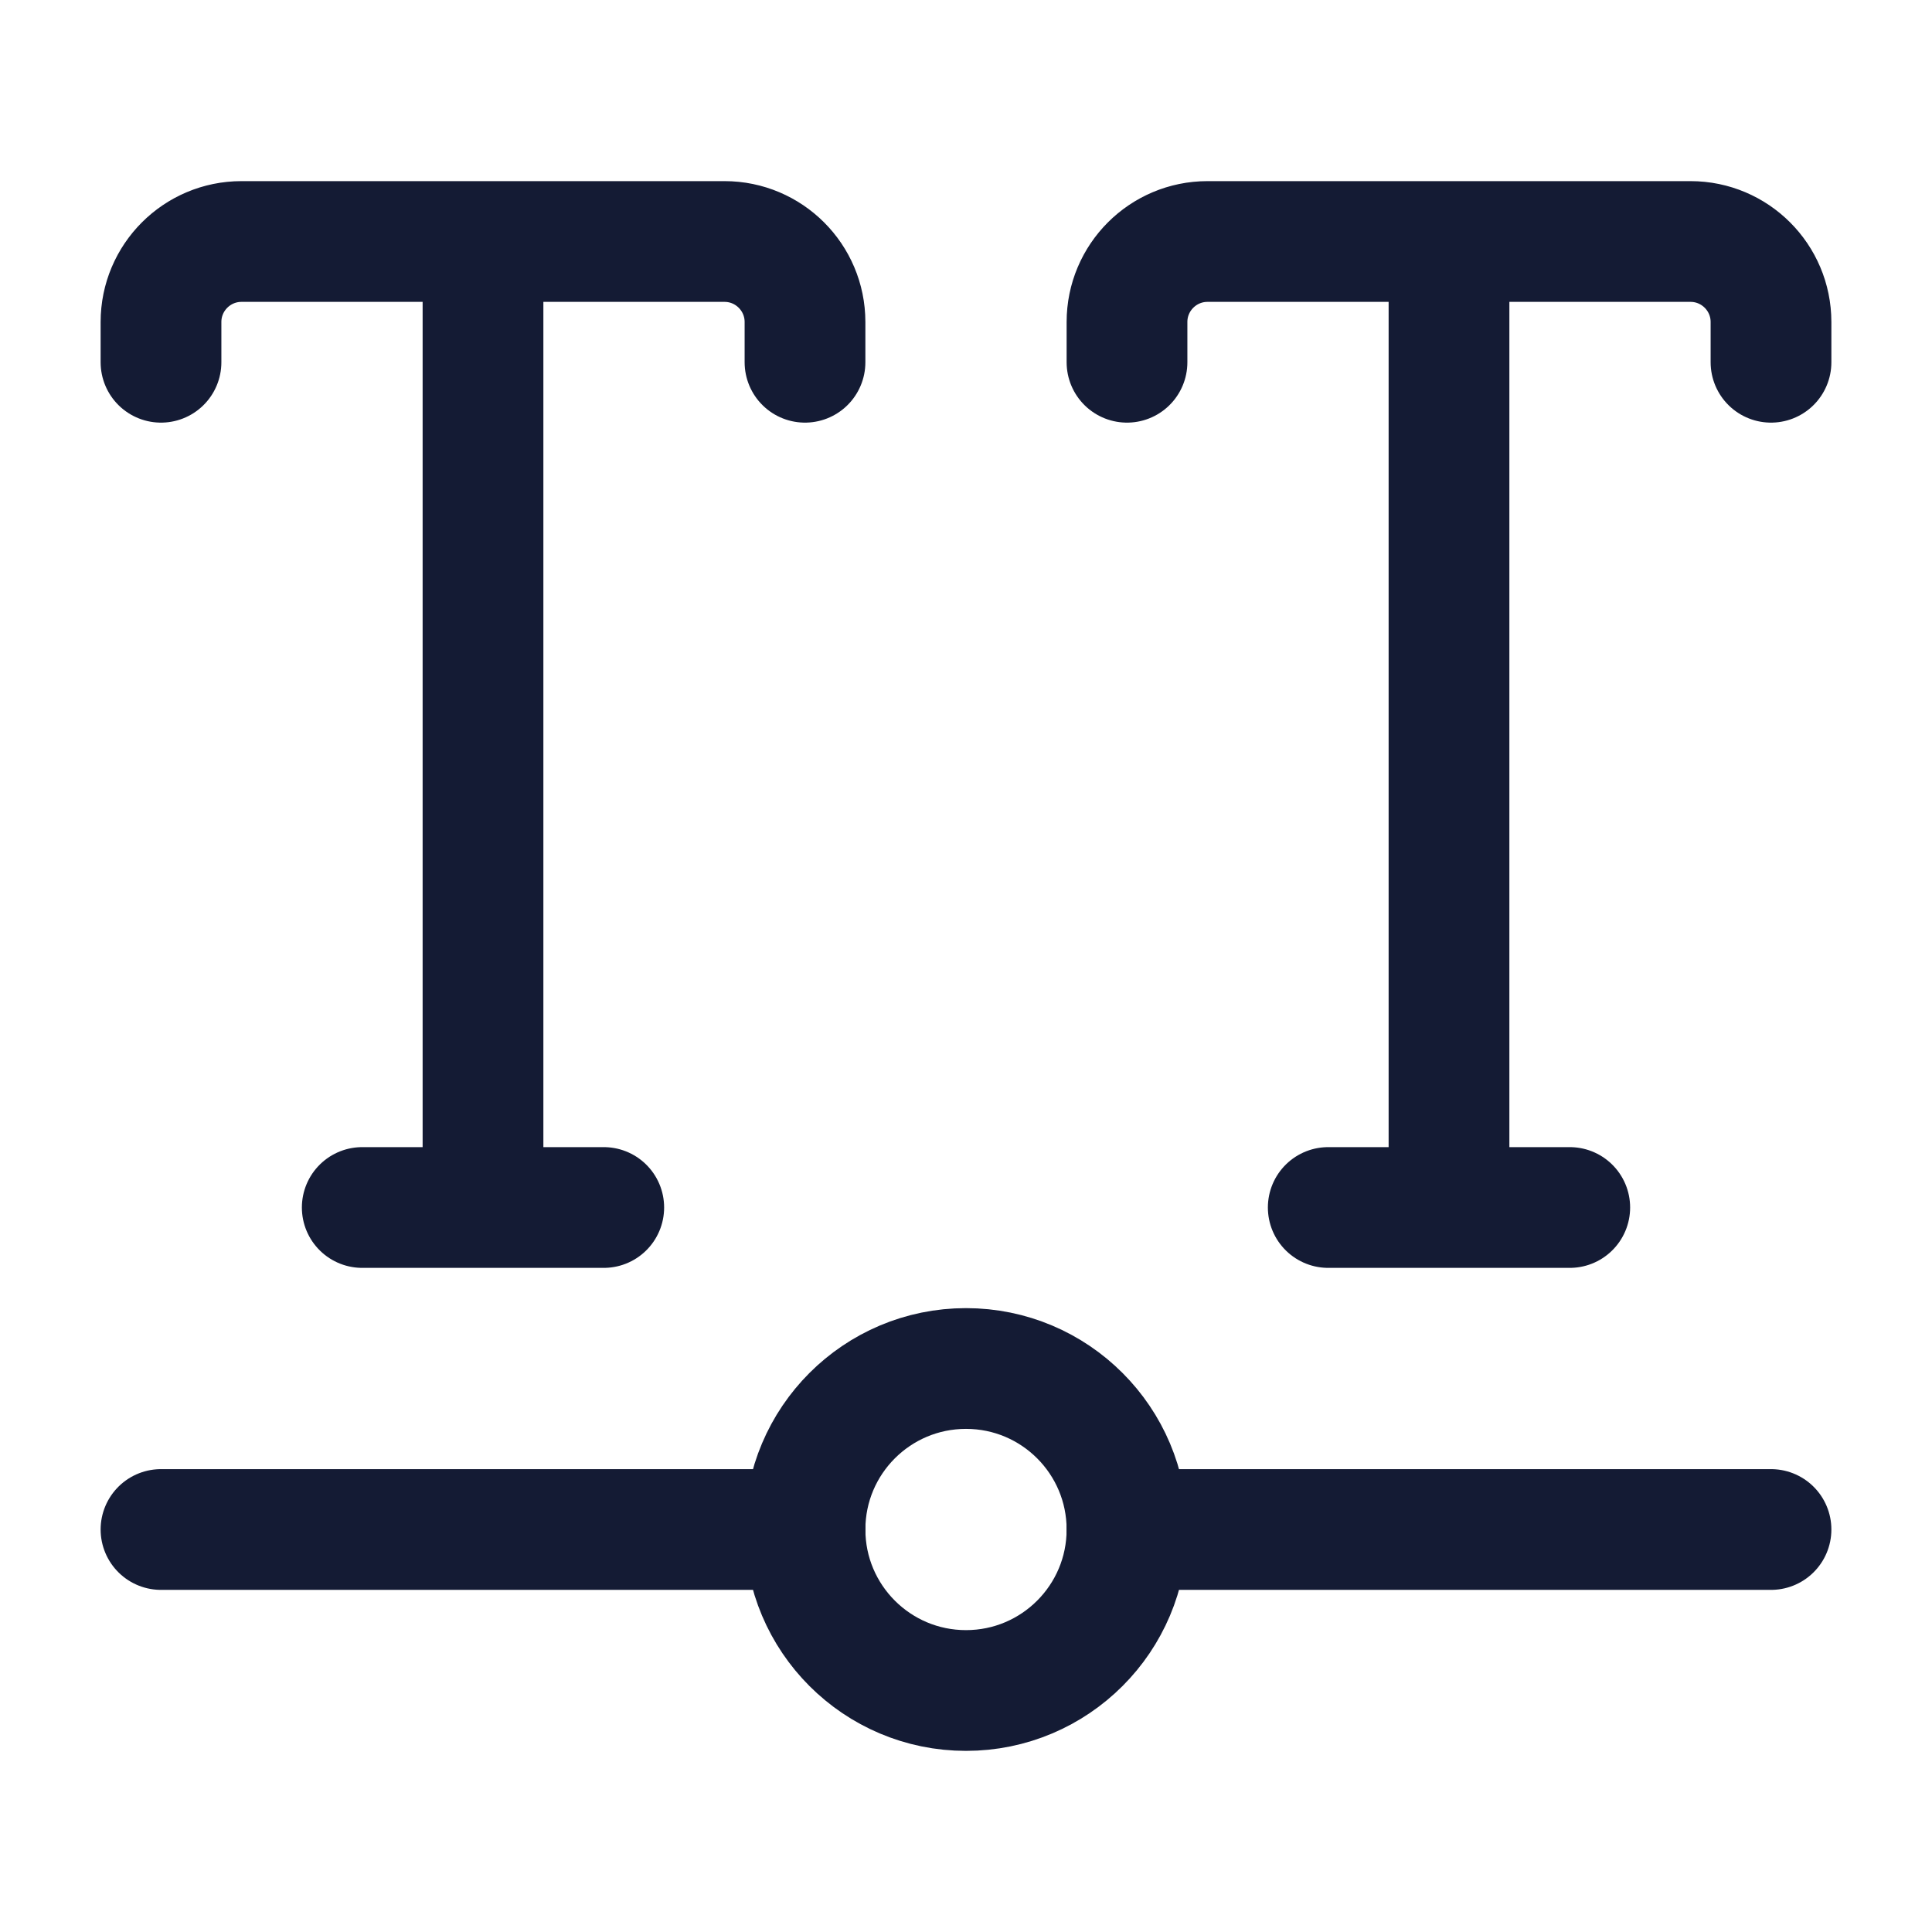 <svg width="24" height="24" viewBox="0 0 24 24" fill="none" xmlns="http://www.w3.org/2000/svg">
<path d="M7.5 15H4.5M6 3L6 15M2 4.5V4C2 3.448 2.448 3 3 3H9C9.552 3 10 3.448 10 4V4.5" stroke="#141B34" stroke-width="1.5" stroke-linecap="round" stroke-linejoin="round"/>
<path d="M19.5 15H16.5M18 3L18 15M14 4.5V4C14 3.448 14.448 3 15 3H21C21.552 3 22 3.448 22 4V4.5" stroke="#141B34" stroke-width="1.5" stroke-linecap="round" stroke-linejoin="round"/>
<path d="M2 19H10" stroke="#141B34" stroke-width="1.5" stroke-linecap="round" stroke-linejoin="round"/>
<path d="M14 19L22 19" stroke="#141B34" stroke-width="1.5" stroke-linecap="round" stroke-linejoin="round"/>
<circle cx="12" cy="19" r="2" stroke="#141B34" stroke-width="1.5" stroke-linejoin="round"/>
</svg>

